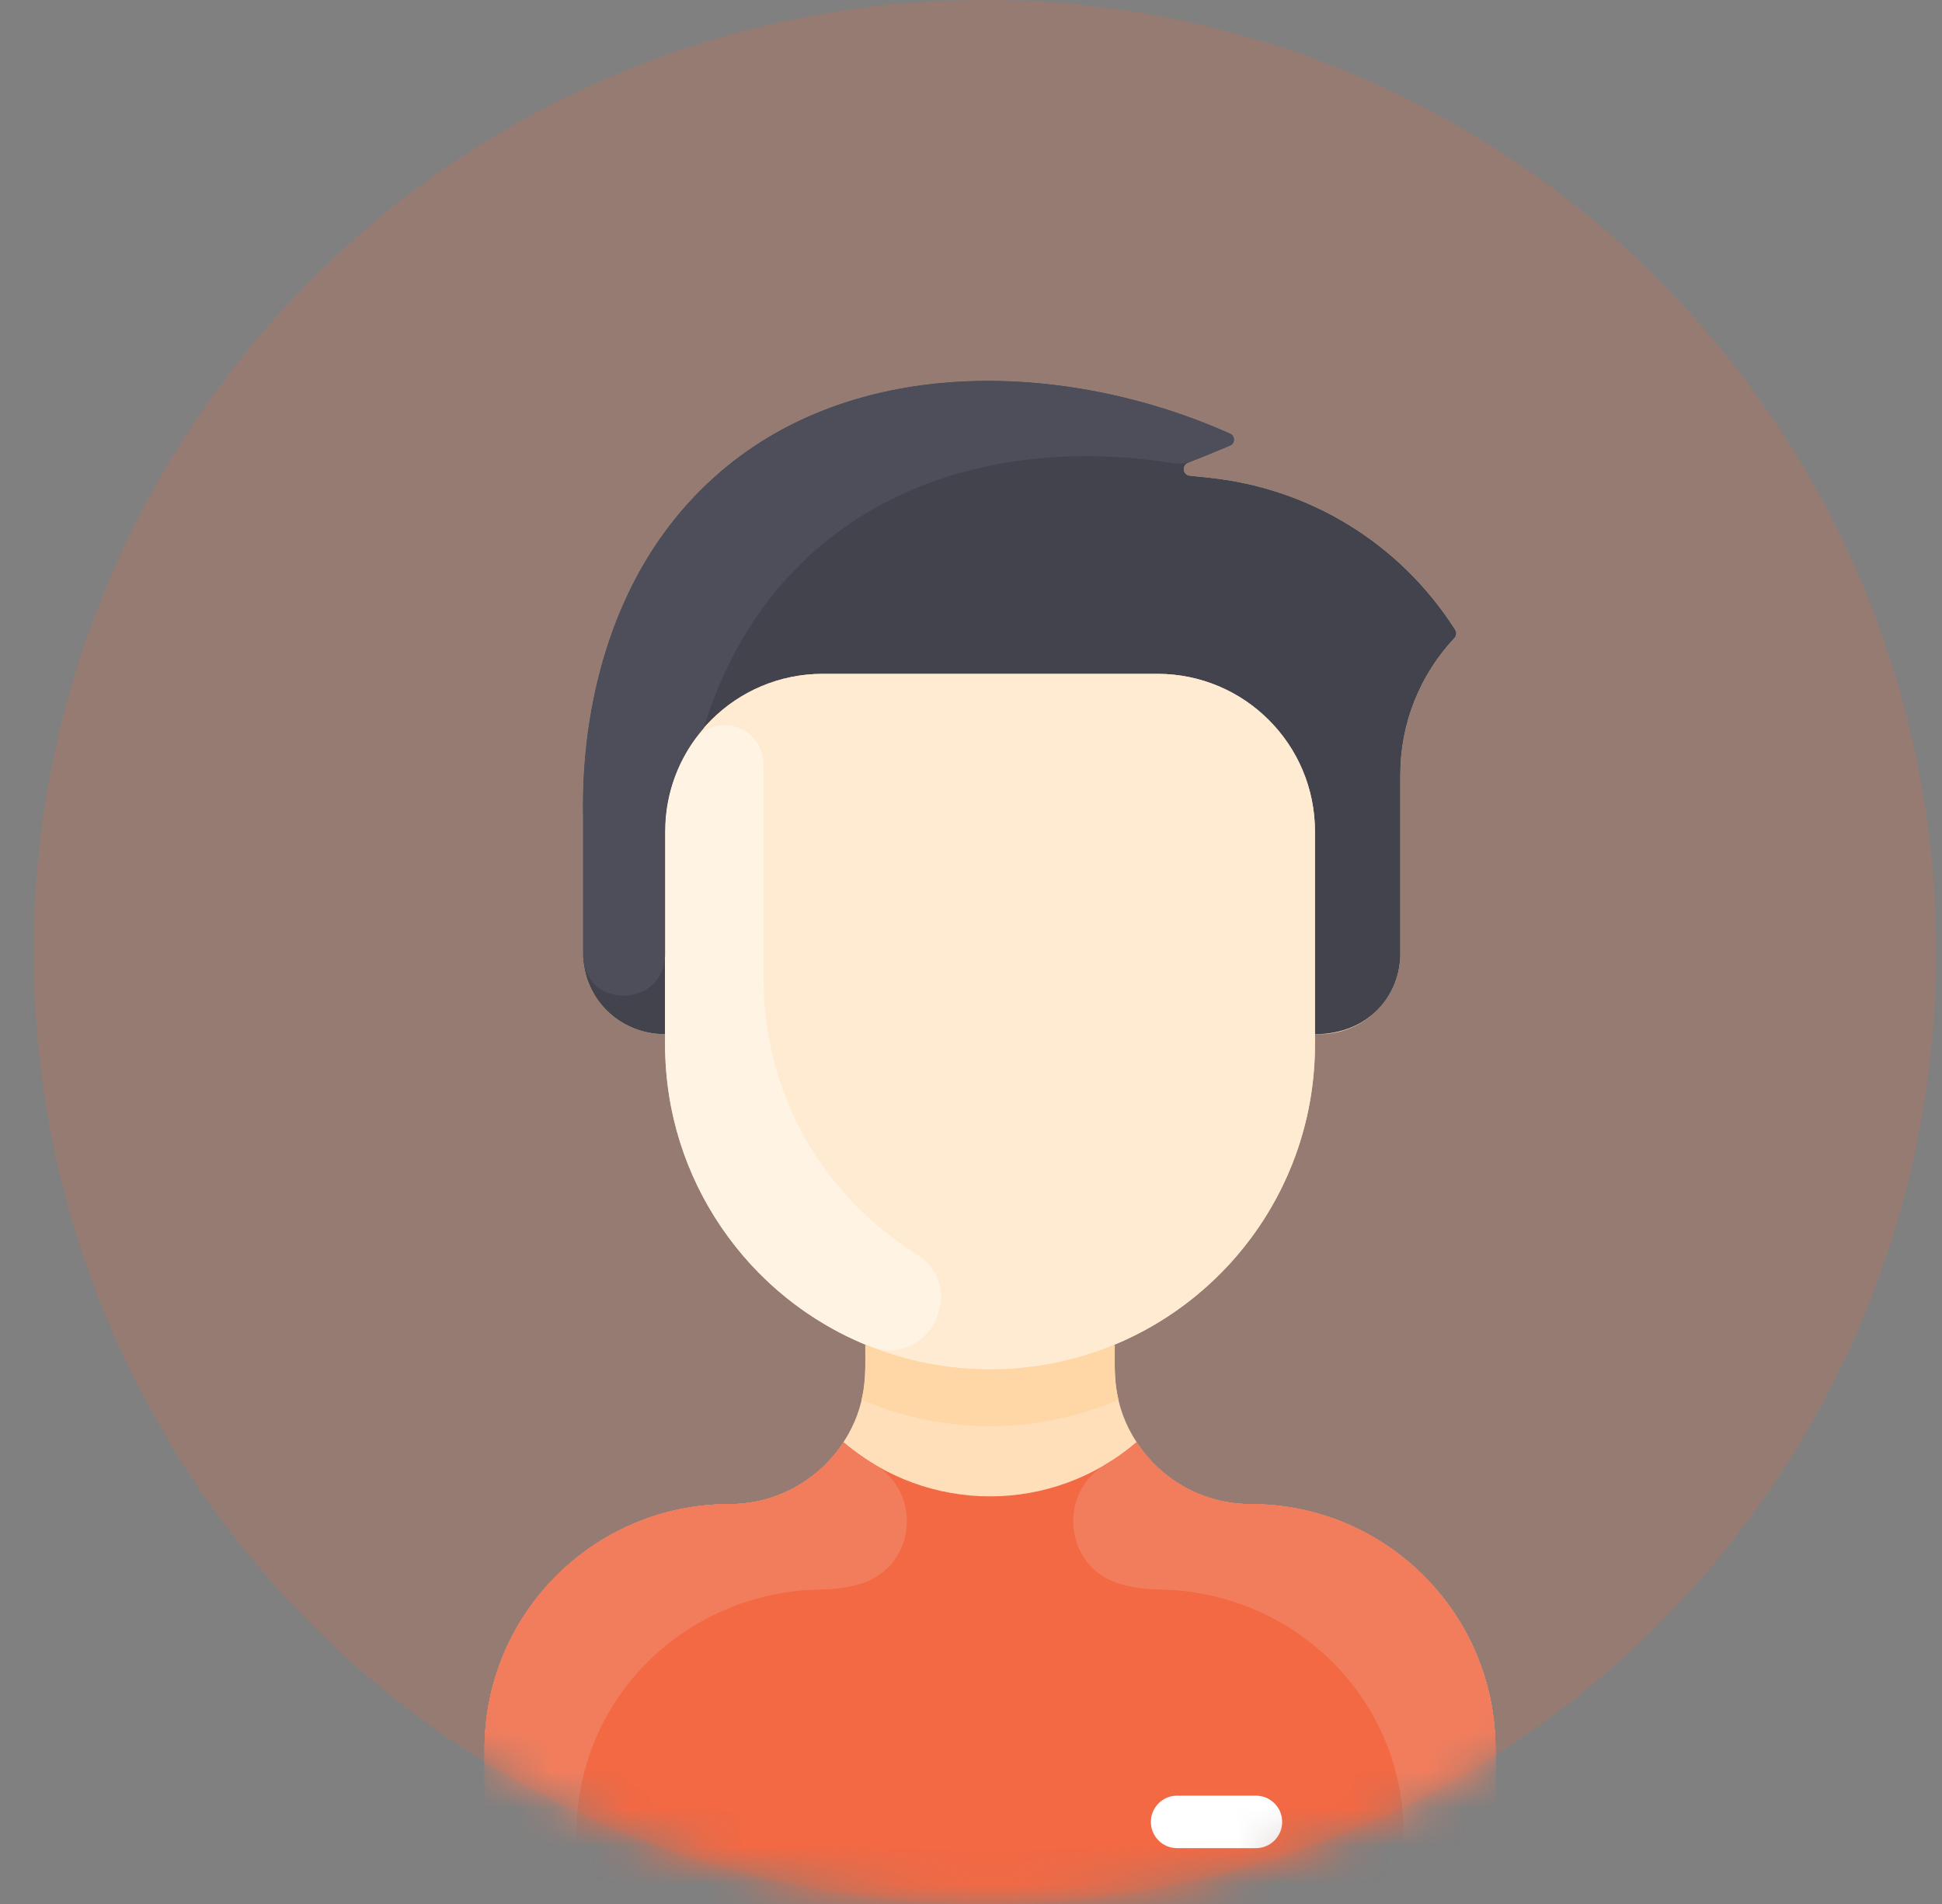<svg width="51" height="50" viewBox="0 0 51 50" fill="none" xmlns="http://www.w3.org/2000/svg">
<rect x="0" y="0" width="51" height="50" fill="#808080" stroke="none"/>
<ellipse cx="25.865" cy="25" rx="24.983" ry="25" fill="#F26944" fill-opacity="0.2"/>
<mask id="mask0" mask-type="alpha" maskUnits="userSpaceOnUse" x="1" y="0" width="50" height="50">
<ellipse cx="25.983" cy="25" rx="24.983" ry="25" fill="#F26944"/>
</mask>
<g mask="url(#mask0)">
<path d="M39.274 45.926V49.31C39.274 49.691 38.966 50 38.585 50H13.415C13.034 50 12.726 49.691 12.726 49.31V45.926C12.726 42.376 15.604 39.5 19.155 39.499C20.41 39.498 21.515 38.852 22.151 37.873C22.79 36.891 22.724 36.037 22.724 35.347L22.737 35.315C19.643 34.034 17.466 30.985 17.466 27.428V27.158C16.238 27.158 15.312 26.187 15.312 25.043V21.46C15.284 20.213 15.341 15.815 18.518 12.752C22.212 9.191 28.067 9.482 32.308 11.387C32.446 11.45 32.441 11.647 32.302 11.705L31.196 12.16C31.03 12.228 31.066 12.472 31.243 12.491L31.78 12.549C34.352 12.823 36.74 14.22 38.221 16.544C38.261 16.607 38.249 16.702 38.199 16.757C37.285 17.723 36.775 19.006 36.775 20.339V25.043C36.775 26.211 35.827 27.158 34.659 27.158H34.533V27.428C34.533 30.985 32.357 34.034 29.262 35.315L29.275 35.347C29.275 36.017 29.204 36.883 29.849 37.873C30.485 38.852 31.59 39.498 32.845 39.499C36.396 39.5 39.274 42.376 39.274 45.926Z" fill="#FFDFBA"/>
<path d="M39.274 45.926V49.31C39.274 49.691 38.965 50 38.585 50H13.415C13.034 50 12.726 49.691 12.726 49.31V45.926C12.726 42.376 15.604 39.5 19.155 39.499C20.41 39.498 21.515 38.852 22.151 37.873C24.371 39.77 27.627 39.771 29.849 37.873C30.485 38.852 31.59 39.498 32.845 39.499C36.396 39.5 39.274 42.376 39.274 45.926Z" fill="#F26944"/>
<path d="M38.221 16.544C38.261 16.607 38.249 16.702 38.198 16.756C37.285 17.723 36.775 19.005 36.775 20.339V25.043C36.775 26.11 35.97 27.158 34.533 27.158V21.834C34.533 19.549 32.681 17.696 30.396 17.696H21.604C19.319 17.696 17.466 19.549 17.466 21.834V27.158C16.238 27.158 15.312 26.187 15.312 25.043V21.46C15.284 20.213 15.341 15.814 18.518 12.752C22.212 9.191 28.067 9.483 32.307 11.388C32.445 11.45 32.442 11.647 32.302 11.705L31.196 12.16C31.031 12.228 31.065 12.472 31.243 12.491L31.78 12.548C34.352 12.823 36.74 14.22 38.221 16.544Z" fill="#42434D"/>
<path d="M34.533 27.427C34.533 32.142 30.711 35.961 26 35.961C21.562 35.961 17.467 32.51 17.467 27.158V21.833C17.467 19.548 19.319 17.696 21.604 17.696H30.396C32.681 17.696 34.533 19.548 34.533 21.833V27.427Z" fill="#FFEBD2"/>
<path d="M32.982 48.534H30.913C30.532 48.534 30.224 48.226 30.224 47.845C30.224 47.464 30.532 47.155 30.913 47.155H32.982C33.363 47.155 33.672 47.464 33.672 47.845C33.672 48.226 33.363 48.534 32.982 48.534Z" fill="white"/>
<path d="M24.068 32.938C25.471 33.816 24.364 35.968 22.829 35.352C19.671 34.084 17.467 31.007 17.467 27.428V21.834C17.467 20.964 17.735 20.158 18.192 19.492C18.754 18.675 20.052 19.036 20.052 20.11V25.704C20.052 28.851 21.707 31.461 24.068 32.938Z" fill="#FFF3E4"/>
<path d="M29.373 36.762C27.249 37.651 24.916 37.72 22.627 36.762C22.744 36.277 22.724 35.963 22.724 35.346L22.738 35.315C24.813 36.176 27.183 36.178 29.262 35.315L29.276 35.346C29.276 35.963 29.256 36.277 29.373 36.762Z" fill="#FFD6A6"/>
<path d="M22.628 41.581C22.309 41.681 21.968 41.736 21.601 41.74C18.041 41.771 15.139 44.586 15.139 48.145V48.793C15.139 49.46 14.599 50 13.932 50H13.415C13.034 50 12.726 49.691 12.726 49.31V45.926C12.726 42.376 15.604 39.5 19.155 39.499C20.41 39.498 21.515 38.852 22.151 37.873C22.408 38.092 22.682 38.289 22.971 38.461C24.243 39.219 24.04 41.137 22.628 41.581Z" fill="#F27D5D"/>
<path d="M29.372 41.581C29.691 41.681 30.032 41.736 30.399 41.74C33.959 41.771 36.861 44.586 36.861 48.145V48.793C36.861 49.46 37.401 50 38.068 50H38.585C38.965 50 39.274 49.691 39.274 49.31V45.926C39.274 42.376 36.396 39.5 32.845 39.499C31.59 39.498 30.485 38.852 29.849 37.873C29.592 38.092 29.318 38.289 29.029 38.461C27.757 39.219 27.96 41.137 29.372 41.581Z" fill="#F27D5D"/>
<path d="M32.302 11.705C31.288 12.122 31.144 12.214 30.793 12.159C25.132 11.282 20.165 13.624 18.479 19.123V19.124C17.848 19.849 17.466 20.797 17.466 21.834V25.068C17.466 26.463 15.312 26.56 15.312 25.043V21.46C15.284 20.213 15.341 15.815 18.518 12.752C22.212 9.191 28.067 9.482 32.308 11.387C32.446 11.45 32.441 11.647 32.302 11.705Z" fill="#4D4E59"/>
</g>
</svg>
